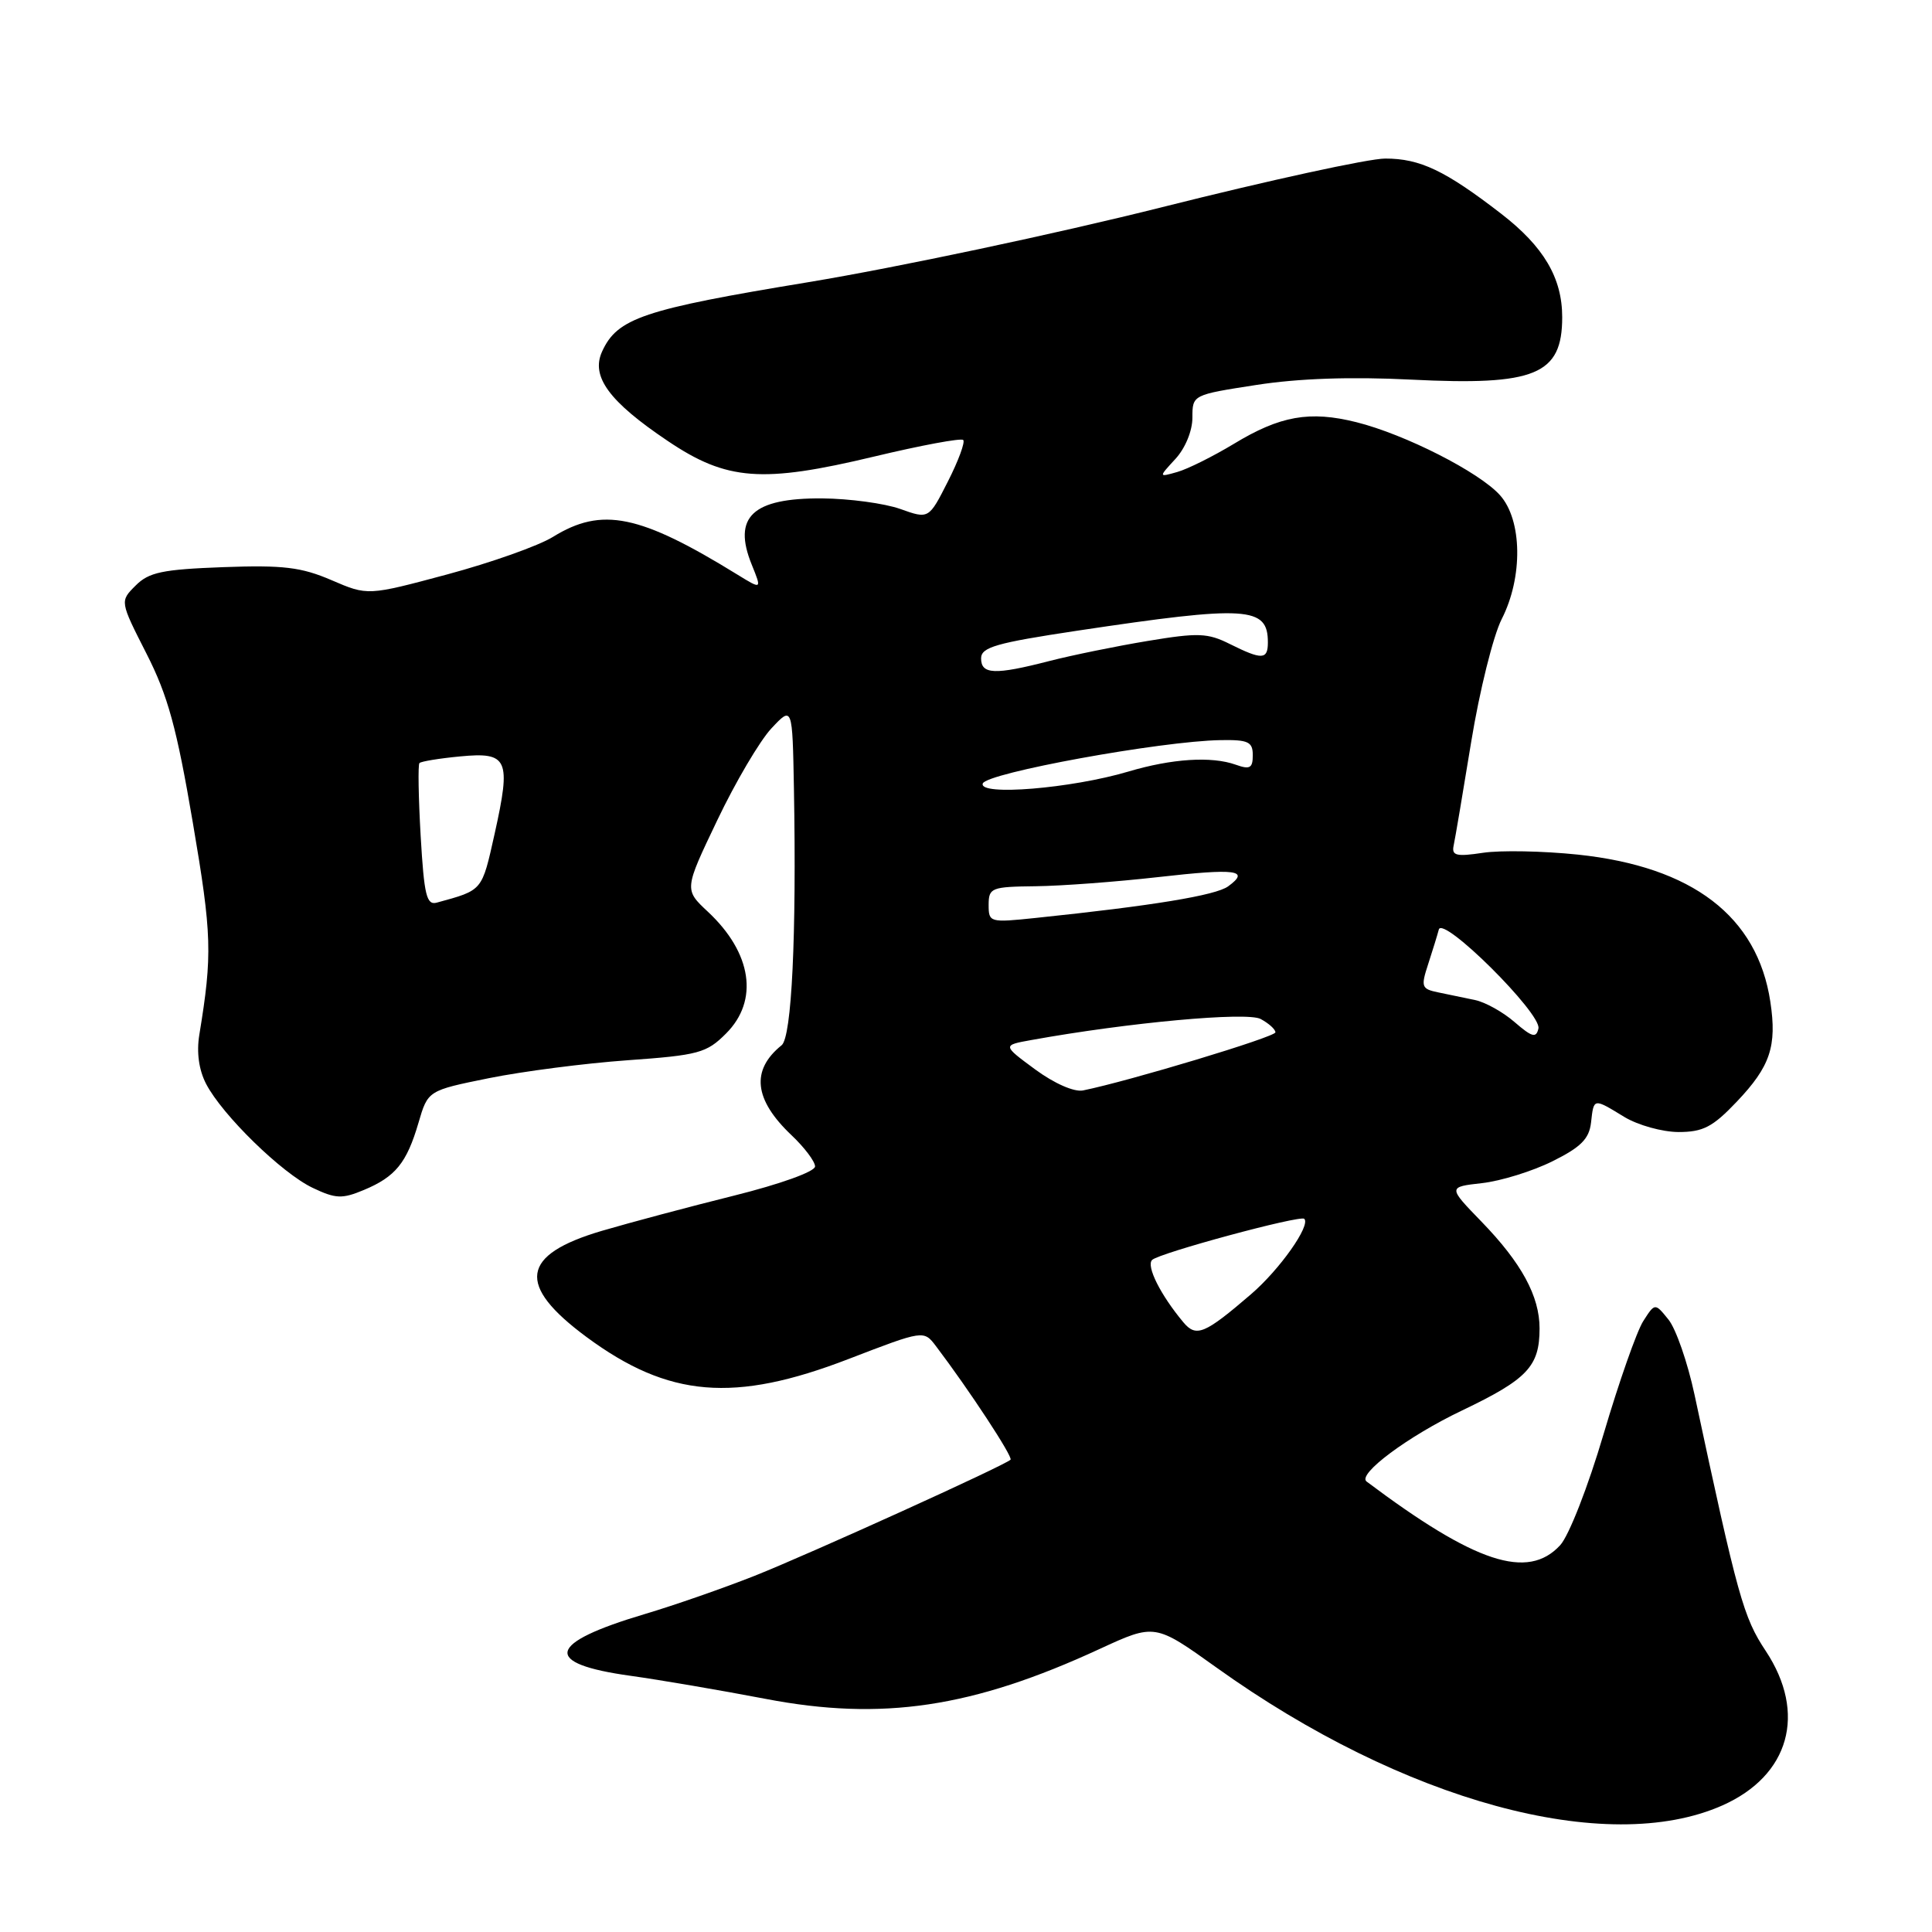 <?xml version="1.0" encoding="UTF-8" standalone="no"?>
<!DOCTYPE svg PUBLIC "-//W3C//DTD SVG 1.1//EN" "http://www.w3.org/Graphics/SVG/1.1/DTD/svg11.dtd" >
<svg xmlns="http://www.w3.org/2000/svg" xmlns:xlink="http://www.w3.org/1999/xlink" version="1.1" viewBox="0 0 256 256">
 <g >
 <path fill="currentColor"
d=" M 228.22 239.23 C 237.12 235.28 239.44 227.03 233.97 218.76 C 231.01 214.30 230.28 211.69 224.53 184.79 C 223.62 180.54 222.07 176.07 221.08 174.85 C 219.29 172.63 219.29 172.63 217.73 175.07 C 216.88 176.41 214.52 183.12 212.49 190.00 C 210.43 196.99 207.89 203.49 206.73 204.75 C 202.43 209.41 195.47 207.11 181.08 196.31 C 179.80 195.35 186.57 190.31 193.72 186.90 C 202.40 182.75 204.00 181.06 204.00 176.02 C 204.00 171.75 201.61 167.35 196.32 161.89 C 191.85 157.28 191.85 157.28 196.38 156.77 C 198.87 156.49 203.07 155.19 205.70 153.88 C 209.47 152.01 210.57 150.91 210.82 148.75 C 211.19 145.47 211.10 145.48 215.23 148.00 C 217.03 149.09 220.26 149.99 222.40 150.00 C 225.67 150.00 226.94 149.34 230.14 145.97 C 234.57 141.31 235.47 138.63 234.58 132.74 C 232.87 121.42 224.26 114.84 209.08 113.24 C 204.48 112.76 198.82 112.65 196.50 113.00 C 192.99 113.53 192.34 113.38 192.61 112.07 C 192.80 111.21 193.85 104.99 194.95 98.25 C 196.05 91.52 197.87 84.22 198.98 82.04 C 201.82 76.48 201.71 68.90 198.75 65.61 C 196.00 62.55 186.19 57.56 179.72 55.94 C 173.55 54.40 169.62 55.09 163.48 58.82 C 160.74 60.47 157.38 62.15 156.00 62.54 C 153.50 63.25 153.50 63.25 155.75 60.81 C 157.05 59.40 158.00 57.09 158.00 55.35 C 158.00 52.32 158.00 52.32 166.46 51.01 C 172.03 50.14 179.02 49.90 186.95 50.30 C 203.45 51.13 207.00 49.66 207.00 42.03 C 207.00 36.82 204.55 32.67 198.90 28.31 C 191.50 22.60 188.17 21.01 183.56 21.01 C 181.40 21.00 168.11 23.90 154.03 27.44 C 139.95 30.98 118.84 35.45 107.11 37.39 C 85.21 41.00 81.80 42.15 79.78 46.58 C 78.27 49.89 80.70 53.20 88.48 58.43 C 96.30 63.70 100.97 64.05 115.81 60.50 C 122.04 59.01 127.35 58.02 127.63 58.30 C 127.91 58.57 127.00 61.05 125.60 63.80 C 123.07 68.79 123.07 68.79 119.29 67.44 C 117.20 66.70 112.55 66.07 108.94 66.04 C 99.71 65.98 97.04 68.49 99.61 74.82 C 100.95 78.13 100.95 78.13 97.73 76.15 C 84.75 68.15 79.76 67.13 73.27 71.14 C 71.37 72.32 65.07 74.55 59.27 76.11 C 48.72 78.94 48.72 78.94 43.92 76.87 C 39.92 75.15 37.52 74.86 29.58 75.15 C 21.53 75.45 19.73 75.82 17.97 77.59 C 15.88 79.67 15.88 79.67 19.40 86.59 C 22.25 92.18 23.42 96.46 25.55 109.00 C 28.08 123.86 28.16 126.46 26.41 137.12 C 26.03 139.44 26.35 141.77 27.31 143.62 C 29.46 147.76 37.36 155.47 41.44 157.40 C 44.48 158.85 45.34 158.88 48.21 157.68 C 52.40 155.93 53.89 154.10 55.45 148.78 C 56.70 144.50 56.70 144.50 64.80 142.86 C 69.26 141.96 77.52 140.89 83.15 140.49 C 92.56 139.82 93.63 139.53 96.20 136.95 C 100.58 132.58 99.64 126.27 93.81 120.82 C 90.65 117.87 90.65 117.87 95.04 108.69 C 97.45 103.63 100.68 98.16 102.21 96.52 C 105.00 93.54 105.00 93.54 105.20 104.52 C 105.55 123.96 104.91 137.42 103.57 138.50 C 99.47 141.80 99.90 145.71 104.90 150.44 C 106.60 152.05 108.00 153.91 108.00 154.56 C 108.00 155.24 103.39 156.90 97.25 158.43 C 91.34 159.90 83.47 162.00 79.76 163.09 C 68.98 166.27 68.40 170.27 77.73 177.17 C 88.59 185.19 97.28 185.92 112.45 180.07 C 122.40 176.24 122.40 176.24 124.02 178.37 C 128.40 184.15 134.26 193.07 133.90 193.42 C 133.09 194.20 107.29 205.90 100.00 208.80 C 95.88 210.43 89.34 212.71 85.47 213.86 C 72.42 217.74 71.80 220.43 83.60 222.06 C 87.40 222.59 95.43 223.96 101.45 225.11 C 116.88 228.07 128.87 226.28 145.70 218.50 C 153.03 215.12 153.03 215.12 161.19 220.96 C 185.94 238.69 212.88 246.03 228.22 239.23 Z  M 156.81 175.22 C 153.78 171.60 151.85 167.75 152.66 166.95 C 153.57 166.04 172.29 160.98 172.82 161.50 C 173.71 162.36 169.57 168.22 165.78 171.48 C 159.63 176.77 158.51 177.24 156.81 175.22 Z  M 137.16 141.70 C 132.82 138.50 132.82 138.50 136.66 137.81 C 149.55 135.48 165.22 134.05 167.04 135.02 C 168.12 135.60 169.00 136.39 169.00 136.79 C 169.00 137.40 149.62 143.25 143.50 144.49 C 142.33 144.72 139.70 143.57 137.16 141.70 Z  M 200.70 135.44 C 199.16 134.10 196.80 132.79 195.45 132.51 C 194.10 132.23 191.91 131.78 190.59 131.50 C 188.35 131.04 188.25 130.77 189.24 127.75 C 189.82 125.96 190.46 123.90 190.65 123.17 C 191.15 121.25 204.29 134.31 203.85 136.28 C 203.56 137.58 203.01 137.44 200.70 135.44 Z  M 131.00 119.89 C 131.01 117.63 131.35 117.50 137.25 117.43 C 140.69 117.39 147.98 116.84 153.46 116.22 C 163.83 115.04 165.70 115.29 162.73 117.45 C 161.10 118.64 152.74 120.02 137.25 121.63 C 131.14 122.27 131.00 122.23 131.00 119.89 Z  M 55.74 110.77 C 55.45 105.67 55.37 101.32 55.58 101.11 C 55.79 100.89 58.21 100.49 60.96 100.23 C 67.32 99.62 67.74 100.57 65.55 110.44 C 63.83 118.13 64.01 117.92 57.89 119.60 C 56.52 119.98 56.20 118.66 55.74 110.77 Z  M 130.22 103.82 C 130.69 102.42 153.87 98.19 161.75 98.07 C 165.40 98.01 166.00 98.29 166.00 100.07 C 166.00 101.78 165.62 102.00 163.75 101.33 C 160.54 100.18 155.28 100.52 149.50 102.24 C 141.95 104.48 129.67 105.49 130.22 103.82 Z  M 130.00 87.24 C 130.00 85.76 131.98 85.19 142.75 83.57 C 165.29 80.19 168.00 80.36 168.00 85.12 C 168.00 87.43 167.23 87.46 162.97 85.34 C 160.02 83.86 158.76 83.82 152.07 84.93 C 147.91 85.62 142.04 86.82 139.04 87.59 C 131.83 89.45 130.00 89.38 130.00 87.24 Z "/>
</g>
</svg>